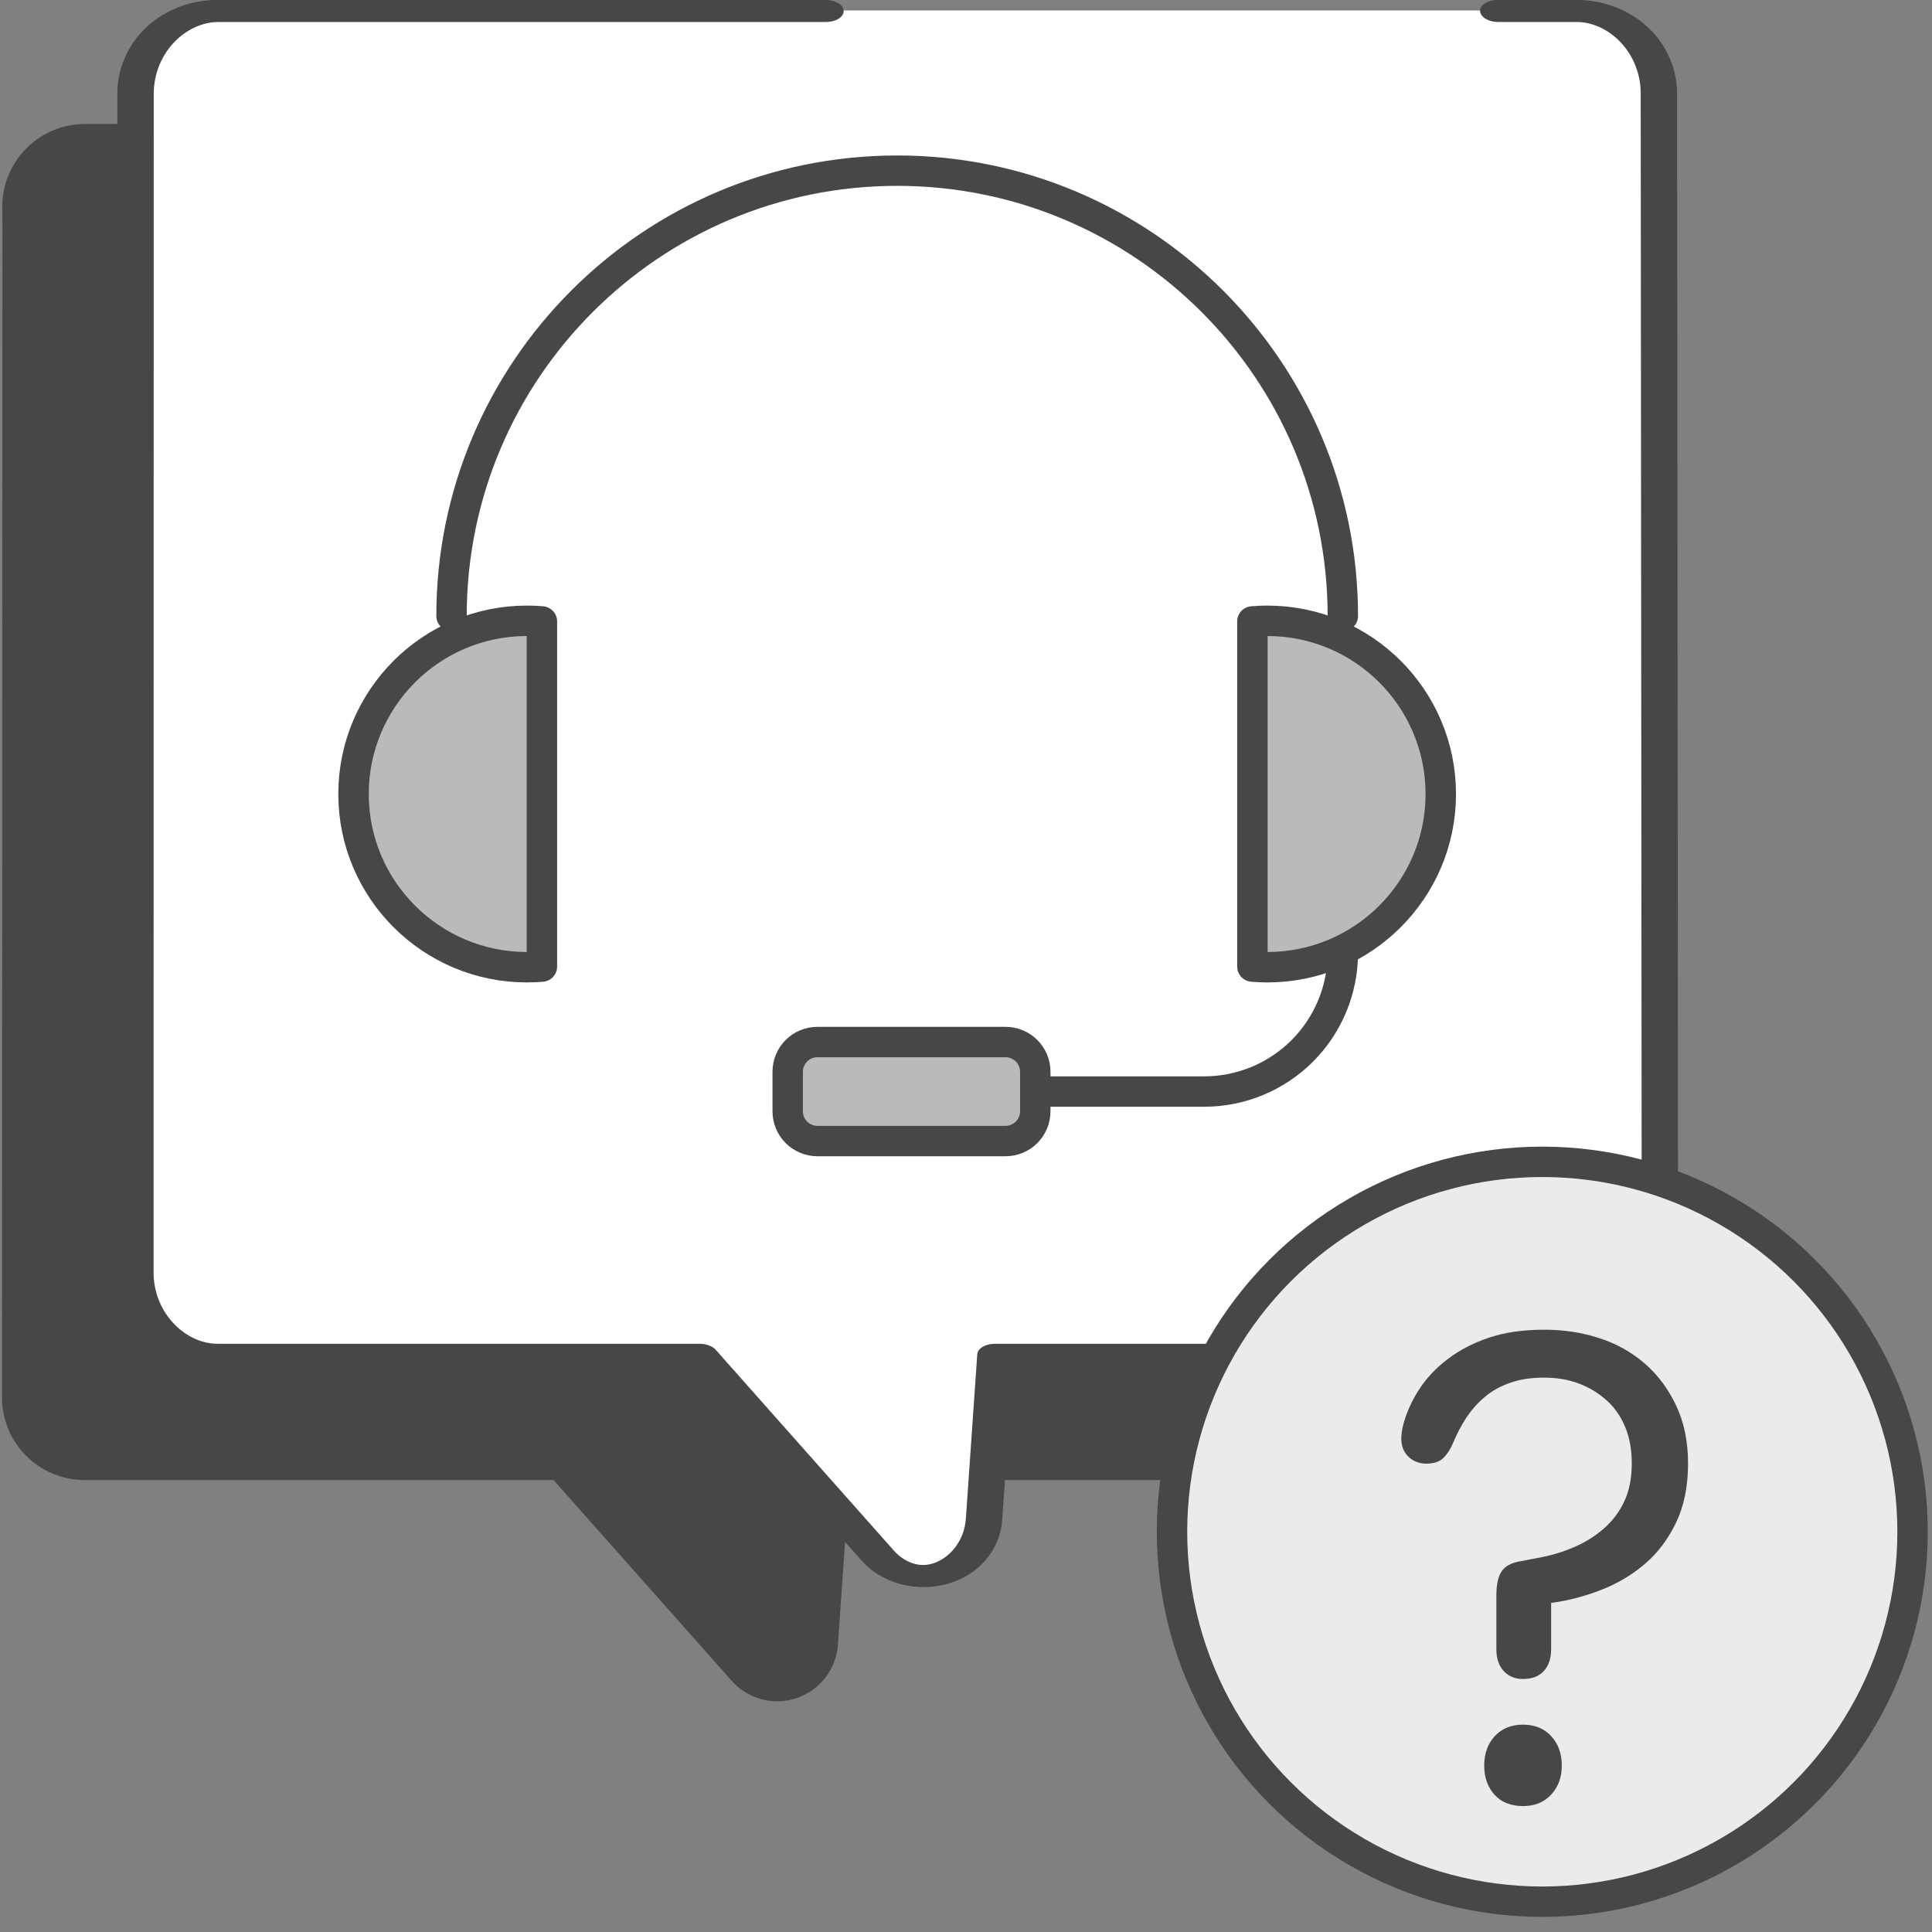 <?xml version="1.0" encoding="UTF-8" standalone="no"?>
<!DOCTYPE svg PUBLIC "-//W3C//DTD SVG 1.1//EN" "http://www.w3.org/Graphics/SVG/1.1/DTD/svg11.dtd">
<svg width="100%" height="100%" viewBox="0 0 127 127" version="1.1" xmlns="http://www.w3.org/2000/svg" xmlns:xlink="http://www.w3.org/1999/xlink" xml:space="preserve" xmlns:serif="http://www.serif.com/" style="fill-rule:evenodd;clip-rule:evenodd;stroke-linecap:round;stroke-linejoin:round;stroke-miterlimit:1.5;">
    <rect x="0" y="0" width="127" height="127" fill="#808080" stroke="none"/>
    <g transform="matrix(1,0,0,1,-386.301,-3417.02)">
        <g transform="matrix(1,0,0,1.989,0,2302.62)">
            <g transform="matrix(-0.793,0,0,0.681,794.464,79.907)">
                <g transform="matrix(-1.127,0,-0.015,0.39,914.804,627.903)">
                    <path d="M401.56,367.461L366.234,367.461C364.619,367.461 363.085,366.376 361.97,364.446C360.854,362.515 360.249,359.898 360.286,357.169C360.763,322.587 362.278,212.727 362.278,212.727C362.278,212.727 362.288,211.756 362.302,210.349C362.328,207.61 363,204.978 364.169,203.035C365.337,201.092 366.906,200 368.526,200C388.09,200 448.941,200 468.452,200C470.066,200 471.599,201.084 472.715,203.013C473.83,204.941 474.436,207.558 474.399,210.285C473.998,240.245 472.831,327.215 472.429,357.175C472.353,362.856 469.566,367.461 466.205,367.461C453.179,367.461 423.77,367.461 423.77,367.461C423.77,367.461 423.18,378.036 422.62,388.055C422.452,391.072 421.238,393.671 419.533,394.662C417.829,395.653 415.961,394.846 414.786,392.611C408.969,381.549 401.56,367.461 401.56,367.461Z" style="fill:white;"/>
                </g>
                <g transform="matrix(-1.104,0,-0.015,0.393,917.655,632.812)">
                    <path d="M423.497,372.352L422.635,387.785C422.467,390.803 421.215,393.402 419.459,394.377C417.704,395.353 415.787,394.515 414.597,392.252L401.56,367.461L366.356,367.461C362.925,367.461 360.207,362.89 360.285,357.251L362.278,212.727L362.302,210.278C362.329,207.558 363.014,204.944 364.207,203.015C365.4,201.085 367.001,200 368.656,200L372.529,200L370.514,342.065C370.476,344.774 371.094,347.372 372.232,349.288C373.371,351.205 374.937,352.281 376.585,352.281L412.644,352.281L423.497,372.352ZM474.83,352.281L474.762,357.25C474.724,359.958 474.034,362.555 472.843,364.47C471.651,366.385 470.056,367.461 468.409,367.461L434.443,367.461L435.314,352.281L474.83,352.281Z" style="fill:rgb(71,71,71);"/>
                </g>
                <g transform="matrix(-1.104,0,-0.015,0.393,906.619,627.327)">
                    <path d="M464.772,200L470.623,200C474.051,200 476.768,204.564 476.694,210.198C476.307,239.883 475.183,326.014 474.795,355.731C474.759,358.441 474.07,361.041 472.878,362.958C471.687,364.876 470.09,365.953 468.442,365.953C455.065,365.953 424.763,365.953 424.763,365.953C424.763,365.953 424.184,376.339 423.629,386.278C423.461,389.296 422.209,391.894 420.453,392.869C418.697,393.845 416.781,393.007 415.59,390.744C409.804,379.739 402.554,365.953 402.554,365.953L366.395,365.953C362.965,365.953 360.247,361.383 360.324,355.745C360.73,326.047 361.908,239.915 362.314,210.212C362.351,207.504 363.042,204.906 364.233,202.991C365.424,201.076 367.02,200 368.667,200C382.426,200 414.257,200 414.257,200" style="fill:none;stroke:rgb(71,71,71);stroke-width:2.73px;"/>
                </g>
            </g>
            <g transform="matrix(0.651,0,0,0.521,-150.388,179.413)">
                <g transform="matrix(0.9,0,0,0.565,114,-1196.39)">
                    <path d="M840,3480.53C840,3452.94 862.404,3430.53 890,3430.53C917.596,3430.53 940,3452.94 940,3480.53" style="fill:none;stroke:rgb(71,71,71);stroke-width:3.41px;"/>
                </g>
                <g transform="matrix(1,0,0,0.628,0,-1449.61)">
                    <path d="M960,3568.62L960,3568.62C960,3572.33 958.525,3575.89 955.9,3578.52C953.274,3581.14 949.713,3582.62 946.001,3582.62C936.629,3582.62 926,3582.62 926,3582.62" style="fill:none;stroke:rgb(71,71,71);stroke-width:3.07px;"/>
                </g>
                <g transform="matrix(1,0,0,0.628,3.945,-1446.47)">
                    <path d="M925,3575.62L925,3579.62C925,3581.27 923.656,3582.62 922,3582.62L903,3582.62C901.344,3582.62 900,3581.27 900,3579.62L900,3575.62C900,3573.96 901.344,3572.62 903,3572.62L922,3572.62C923.656,3572.62 925,3573.96 925,3575.62Z" style="fill:rgb(186,186,186);stroke:rgb(71,71,71);stroke-width:3.07px;"/>
                </g>
                <g transform="matrix(0.634,0,0,0.398,295.845,-623.525)">
                    <path d="M920,3557.47C919.212,3557.54 918.414,3557.57 917.608,3557.57C902.371,3557.57 890,3545.2 890,3529.97C890,3514.73 902.371,3502.36 917.608,3502.36C918.414,3502.36 919.212,3502.39 920,3502.46L920,3557.47Z" style="fill:rgb(186,186,186);stroke:rgb(71,71,71);stroke-width:4.85px;"/>
                </g>
                <g transform="matrix(-0.634,0,0,0.398,1534.15,-623.525)">
                    <path d="M920,3557.47C919.212,3557.54 918.414,3557.57 917.608,3557.57C902.371,3557.57 890,3545.2 890,3529.97C890,3514.73 902.371,3502.36 917.608,3502.36C918.414,3502.36 919.212,3502.39 920,3502.46L920,3557.47Z" style="fill:rgb(186,186,186);stroke:rgb(71,71,71);stroke-width:4.85px;"/>
                </g>
            </g>
            <g transform="matrix(0.649,0,0,0.326,83.683,409.599)">
                <circle cx="622.496" cy="617.504" r="37.504" style="fill:rgb(235,235,235);stroke:rgb(71,71,71);stroke-width:3.08px;"/>
            </g>
            <g transform="matrix(1,0,0,0.503,-67.079,-1220.33)">
                <path d="M555.344,3648.35C555.344,3648.95 555.186,3649.42 554.869,3649.77C554.552,3650.12 554.094,3650.3 553.494,3650.3C552.961,3650.3 552.536,3650.12 552.219,3649.77C551.902,3649.42 551.744,3648.95 551.744,3648.35L551.744,3644.8C551.744,3644.1 551.861,3643.57 552.094,3643.22C552.327,3642.87 552.761,3642.65 553.394,3642.55L554.444,3642.35C555.244,3642.21 556.019,3641.99 556.769,3641.67C557.519,3641.36 558.186,3640.95 558.769,3640.45C559.352,3639.95 559.811,3639.35 560.144,3638.65C560.477,3637.95 560.644,3637.11 560.644,3636.15C560.644,3635.21 560.494,3634.4 560.194,3633.7C559.894,3633 559.477,3632.41 558.944,3631.95C558.411,3631.48 557.802,3631.12 557.119,3630.87C556.436,3630.62 555.694,3630.5 554.894,3630.5C554.027,3630.5 553.269,3630.61 552.619,3630.85C551.969,3631.08 551.411,3631.4 550.944,3631.8C550.477,3632.2 550.077,3632.66 549.744,3633.17C549.411,3633.69 549.127,3634.23 548.894,3634.8C548.727,3635.2 548.519,3635.52 548.269,3635.77C548.019,3636.02 547.644,3636.15 547.144,3636.15C546.677,3636.15 546.286,3636 545.969,3635.7C545.652,3635.4 545.494,3635 545.494,3634.5C545.494,3634.3 545.527,3634.03 545.594,3633.7C545.794,3632.9 546.136,3632.11 546.619,3631.35C547.102,3630.58 547.736,3629.9 548.519,3629.3C549.302,3628.7 550.219,3628.22 551.269,3627.87C552.319,3627.52 553.527,3627.35 554.894,3627.35C556.161,3627.35 557.361,3627.53 558.494,3627.9C559.627,3628.26 560.627,3628.82 561.494,3629.57C562.361,3630.32 563.052,3631.25 563.569,3632.35C564.086,3633.45 564.344,3634.71 564.344,3636.15C564.344,3637.65 564.077,3638.95 563.544,3640.05C563.011,3641.15 562.319,3642.06 561.469,3642.77C560.619,3643.49 559.652,3644.06 558.569,3644.47C557.486,3644.89 556.411,3645.16 555.344,3645.3L555.344,3648.35ZM550.944,3656C550.944,3655.2 551.177,3654.55 551.644,3654.05C552.111,3653.55 552.727,3653.3 553.494,3653.3C554.261,3653.3 554.877,3653.55 555.344,3654.05C555.811,3654.55 556.044,3655.2 556.044,3656C556.044,3656.76 555.811,3657.4 555.344,3657.9C554.877,3658.4 554.261,3658.65 553.494,3658.65C552.694,3658.65 552.069,3658.4 551.619,3657.9C551.169,3657.4 550.944,3656.76 550.944,3656Z" style="fill:rgb(71,71,71);fill-rule:nonzero;"/>
            </g>
        </g>
    </g>
</svg>

